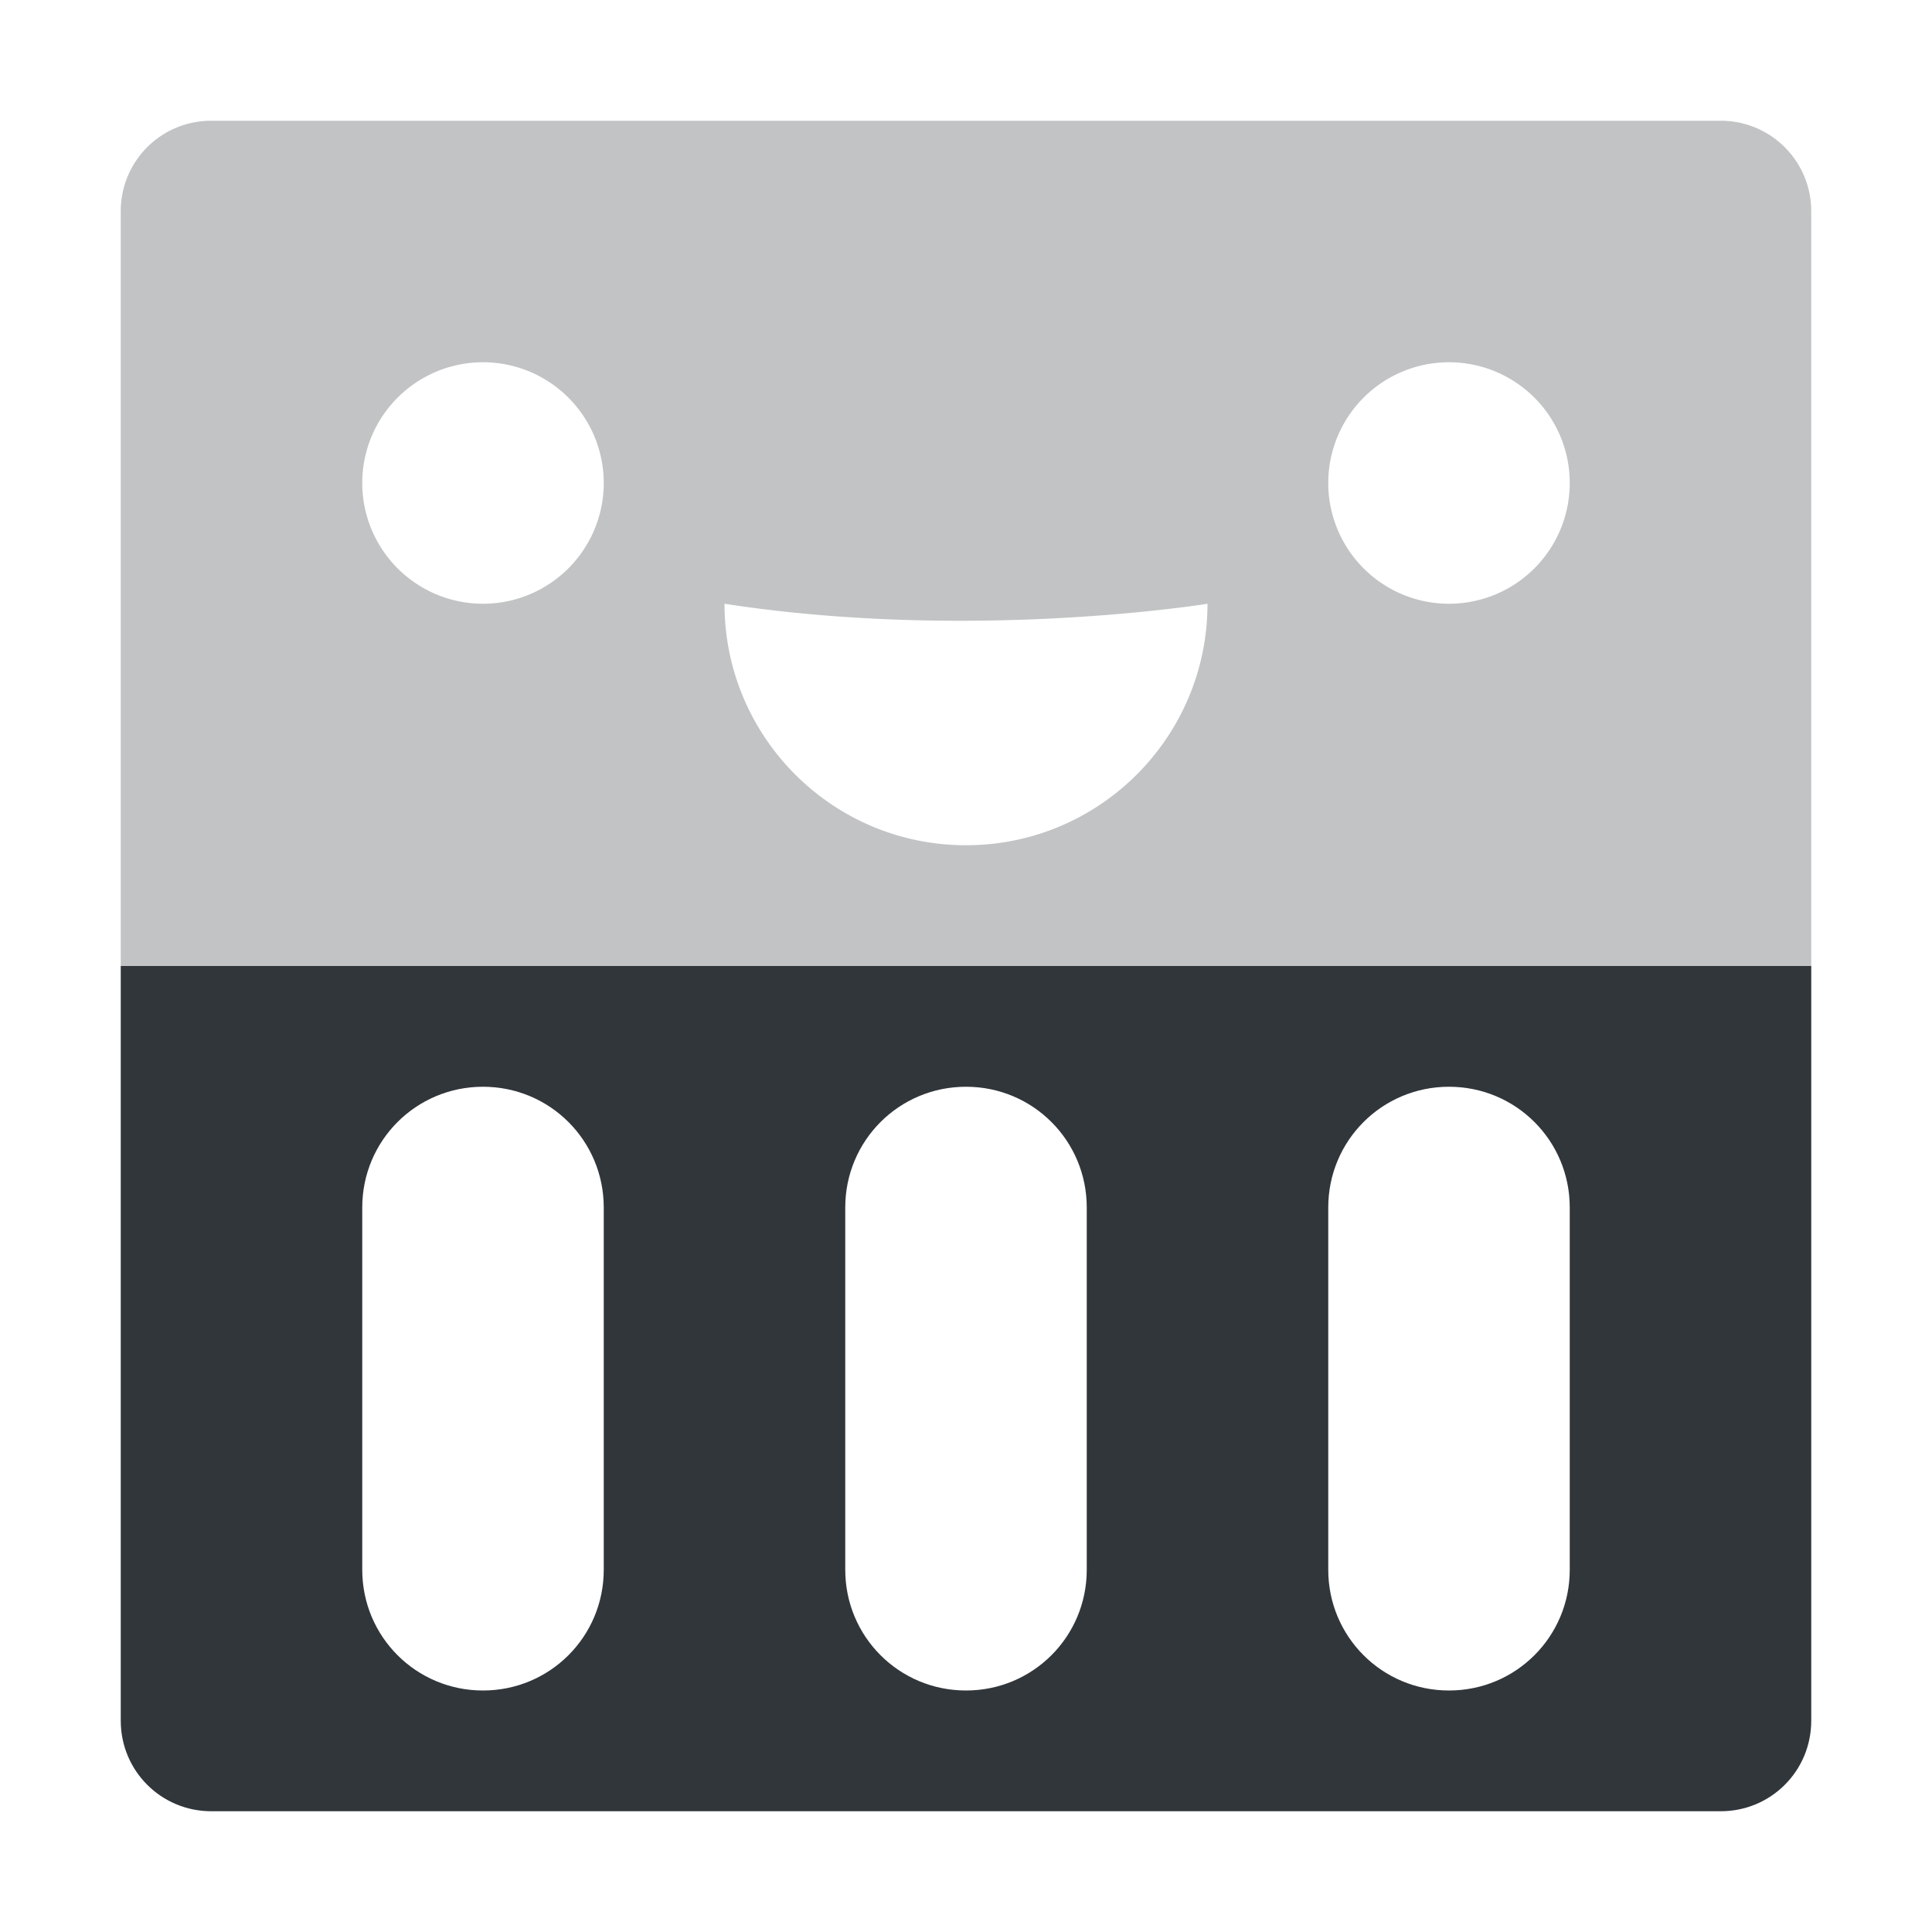 <svg height="16" width="16" xmlns="http://www.w3.org/2000/svg"><path d="m1.75 1c-.416 0-.75.334-.75.75v6.25h14v-6.25c0-.415-.335-.75-.75-.75zm2.25 2a1 1 0 0 1 1 1 1 1 0 0 1 -1 1 1 1 0 0 1 -1-1 1 1 0 0 1 1-1zm8 0a1 1 0 0 1 1 1 1 1 0 0 1 -1 1 1 1 0 0 1 -1-1 1 1 0 0 1 1-1zm-6 2c2.054.317 4 0 4 0 0 1.105-.895 2-2 2s-2-.895-2-2z" fill="#31363b" opacity=".3"/><path d="m1 8v6.25c0 .416.335.75.75.75h12.5c.416 0 .75-.334.75-.75v-6.25zm3 1c .554 0 1 .446 1 1v3c0 .554-.446 1-1 1s-1-.446-1-1v-3c0-.554.446-1 1-1zm4 0c .554 0 1 .446 1 1v3c0 .554-.446 1-1 1s-1-.446-1-1v-3c0-.554.446-1 1-1zm4 0c .554 0 1 .446 1 1v3c0 .554-.446 1-1 1s-1-.446-1-1v-3c0-.554.446-1 1-1z" fill="#31363b"/></svg>